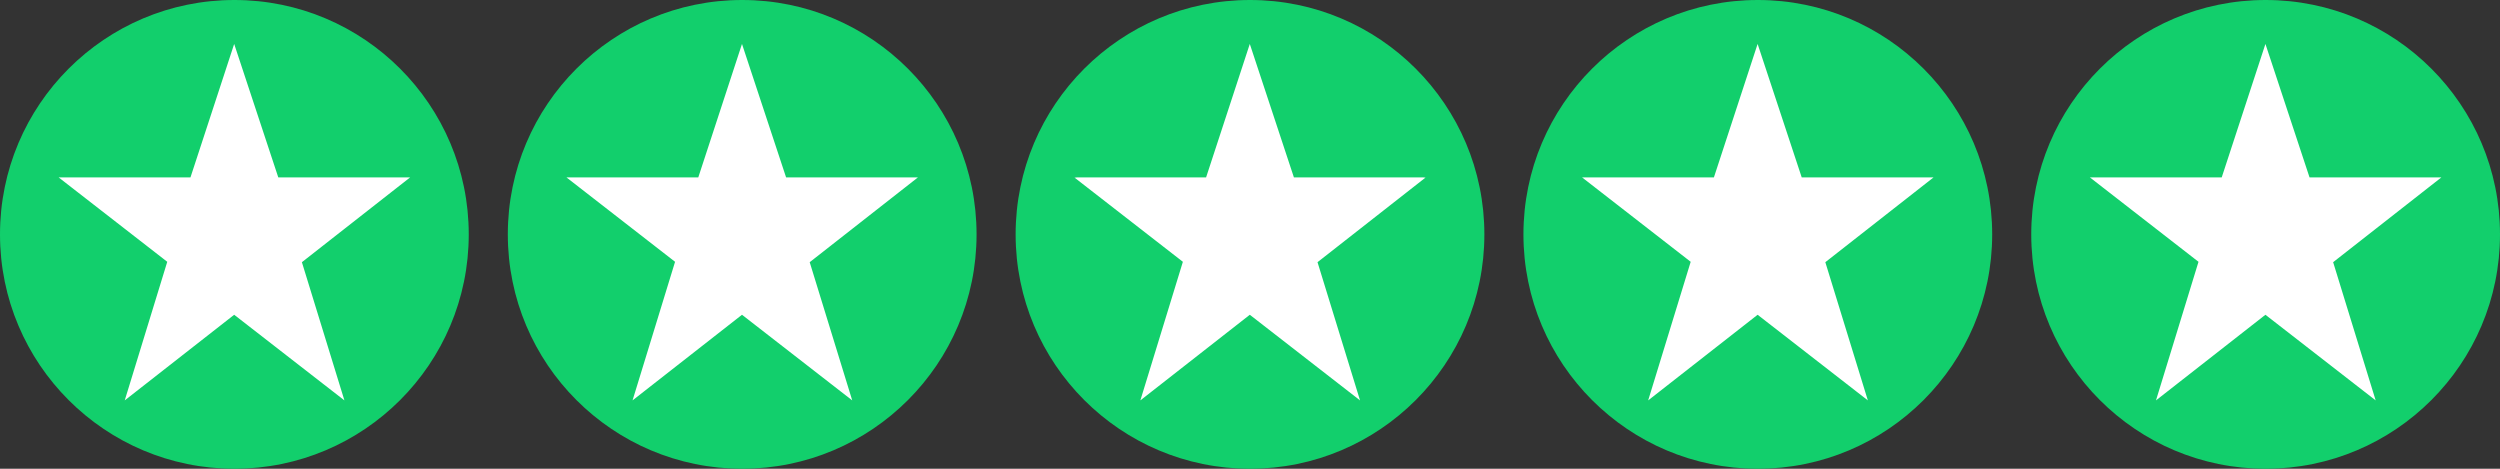 <svg xmlns="http://www.w3.org/2000/svg" width="512" height="96" viewBox="0 0 512 96">
  <rect x="0" y="0" width="512" height="96" fill="#333333" stroke="none"/>
  <g fill="none" fill-rule="evenodd">
    <polygon fill="#FFF" points="49 72 21.962 85.597 27.126 56.798 5.251 36.403 35.481 32.202 49 6 62.519 32.202 92.749 36.403 70.874 56.798 76.038 85.597"/>
    <polygon fill="#FFF" points="153 72 125.962 85.597 131.126 56.798 109.251 36.403 139.481 32.202 153 6 166.519 32.202 196.749 36.403 174.874 56.798 180.038 85.597"/>
    <polygon fill="#FFF" points="256 73 228.962 86.597 234.126 57.798 212.251 37.403 242.481 33.202 256 7 269.519 33.202 299.749 37.403 277.874 57.798 283.038 86.597"/>
    <polygon fill="#FFF" points="361 72 333.962 85.597 339.126 56.798 317.251 36.403 347.481 32.202 361 6 374.519 32.202 404.749 36.403 382.874 56.798 388.038 85.597"/>
    <polygon fill="#FFF" points="465.251 72 438.213 85.597 443.377 56.798 421.503 36.403 451.732 32.202 465.251 6 478.77 32.202 509 36.403 487.126 56.798 492.29 85.597"/>
    <path fill="#12CF6C" fill-rule="nonzero" d="M48,0 C21.49,0 0,21.49 0,48 C0,74.51 21.49,96 48,96 C74.51,96 96,74.51 96,48 C96,21.49 74.51,0 48,0 Z M70.535,82 L47.959,64.463 L25.545,82 L34.253,53.616 L12,36.325 L39.01,36.325 L47.959,9 L56.99,36.325 L84,36.325 L61.827,53.697 L70.535,82 Z M152,0 C125.49,0 104,21.49 104,48 C104,74.51 125.49,96 152,96 C178.51,96 200,74.51 200,48 C200,21.49 178.51,0 152,0 Z M174.535,82 L151.959,64.463 L129.545,82 L138.253,53.616 L116,36.325 L143.01,36.325 L151.959,9 L160.99,36.325 L188,36.325 L165.827,53.697 L174.535,82 Z M256,0 C229.49,0 208,21.49 208,48 C208,74.51 229.49,96 256,96 C282.51,96 304,74.51 304,48 C304,21.49 282.51,0 256,0 Z M278.535,82 L255.959,64.463 L233.545,82 L242.253,53.616 L220,36.325 L247.01,36.325 L255.959,9 L264.99,36.325 L292,36.325 L269.827,53.697 L278.535,82 Z M360,0 C333.49,0 312,21.49 312,48 C312,74.51 333.49,96 360,96 C386.51,96 408,74.51 408,48 C408,21.49 386.51,0 360,0 Z M382.535,82 L359.959,64.463 L337.545,82 L346.253,53.616 L324,36.325 L351.01,36.325 L359.959,9 L368.99,36.325 L396,36.325 L373.827,53.697 L382.535,82 Z M464,0 C437.49,0 416,21.49 416,48 C416,74.51 437.49,96 464,96 C490.51,96 512,74.51 512,48 C512,21.49 490.51,0 464,0 Z M486.535,82 L463.959,64.463 L441.545,82 L450.253,53.616 L428,36.325 L455.01,36.325 L463.959,9 L472.99,36.325 L500,36.325 L477.827,53.697 L486.535,82 Z"/>
  </g>
</svg>
